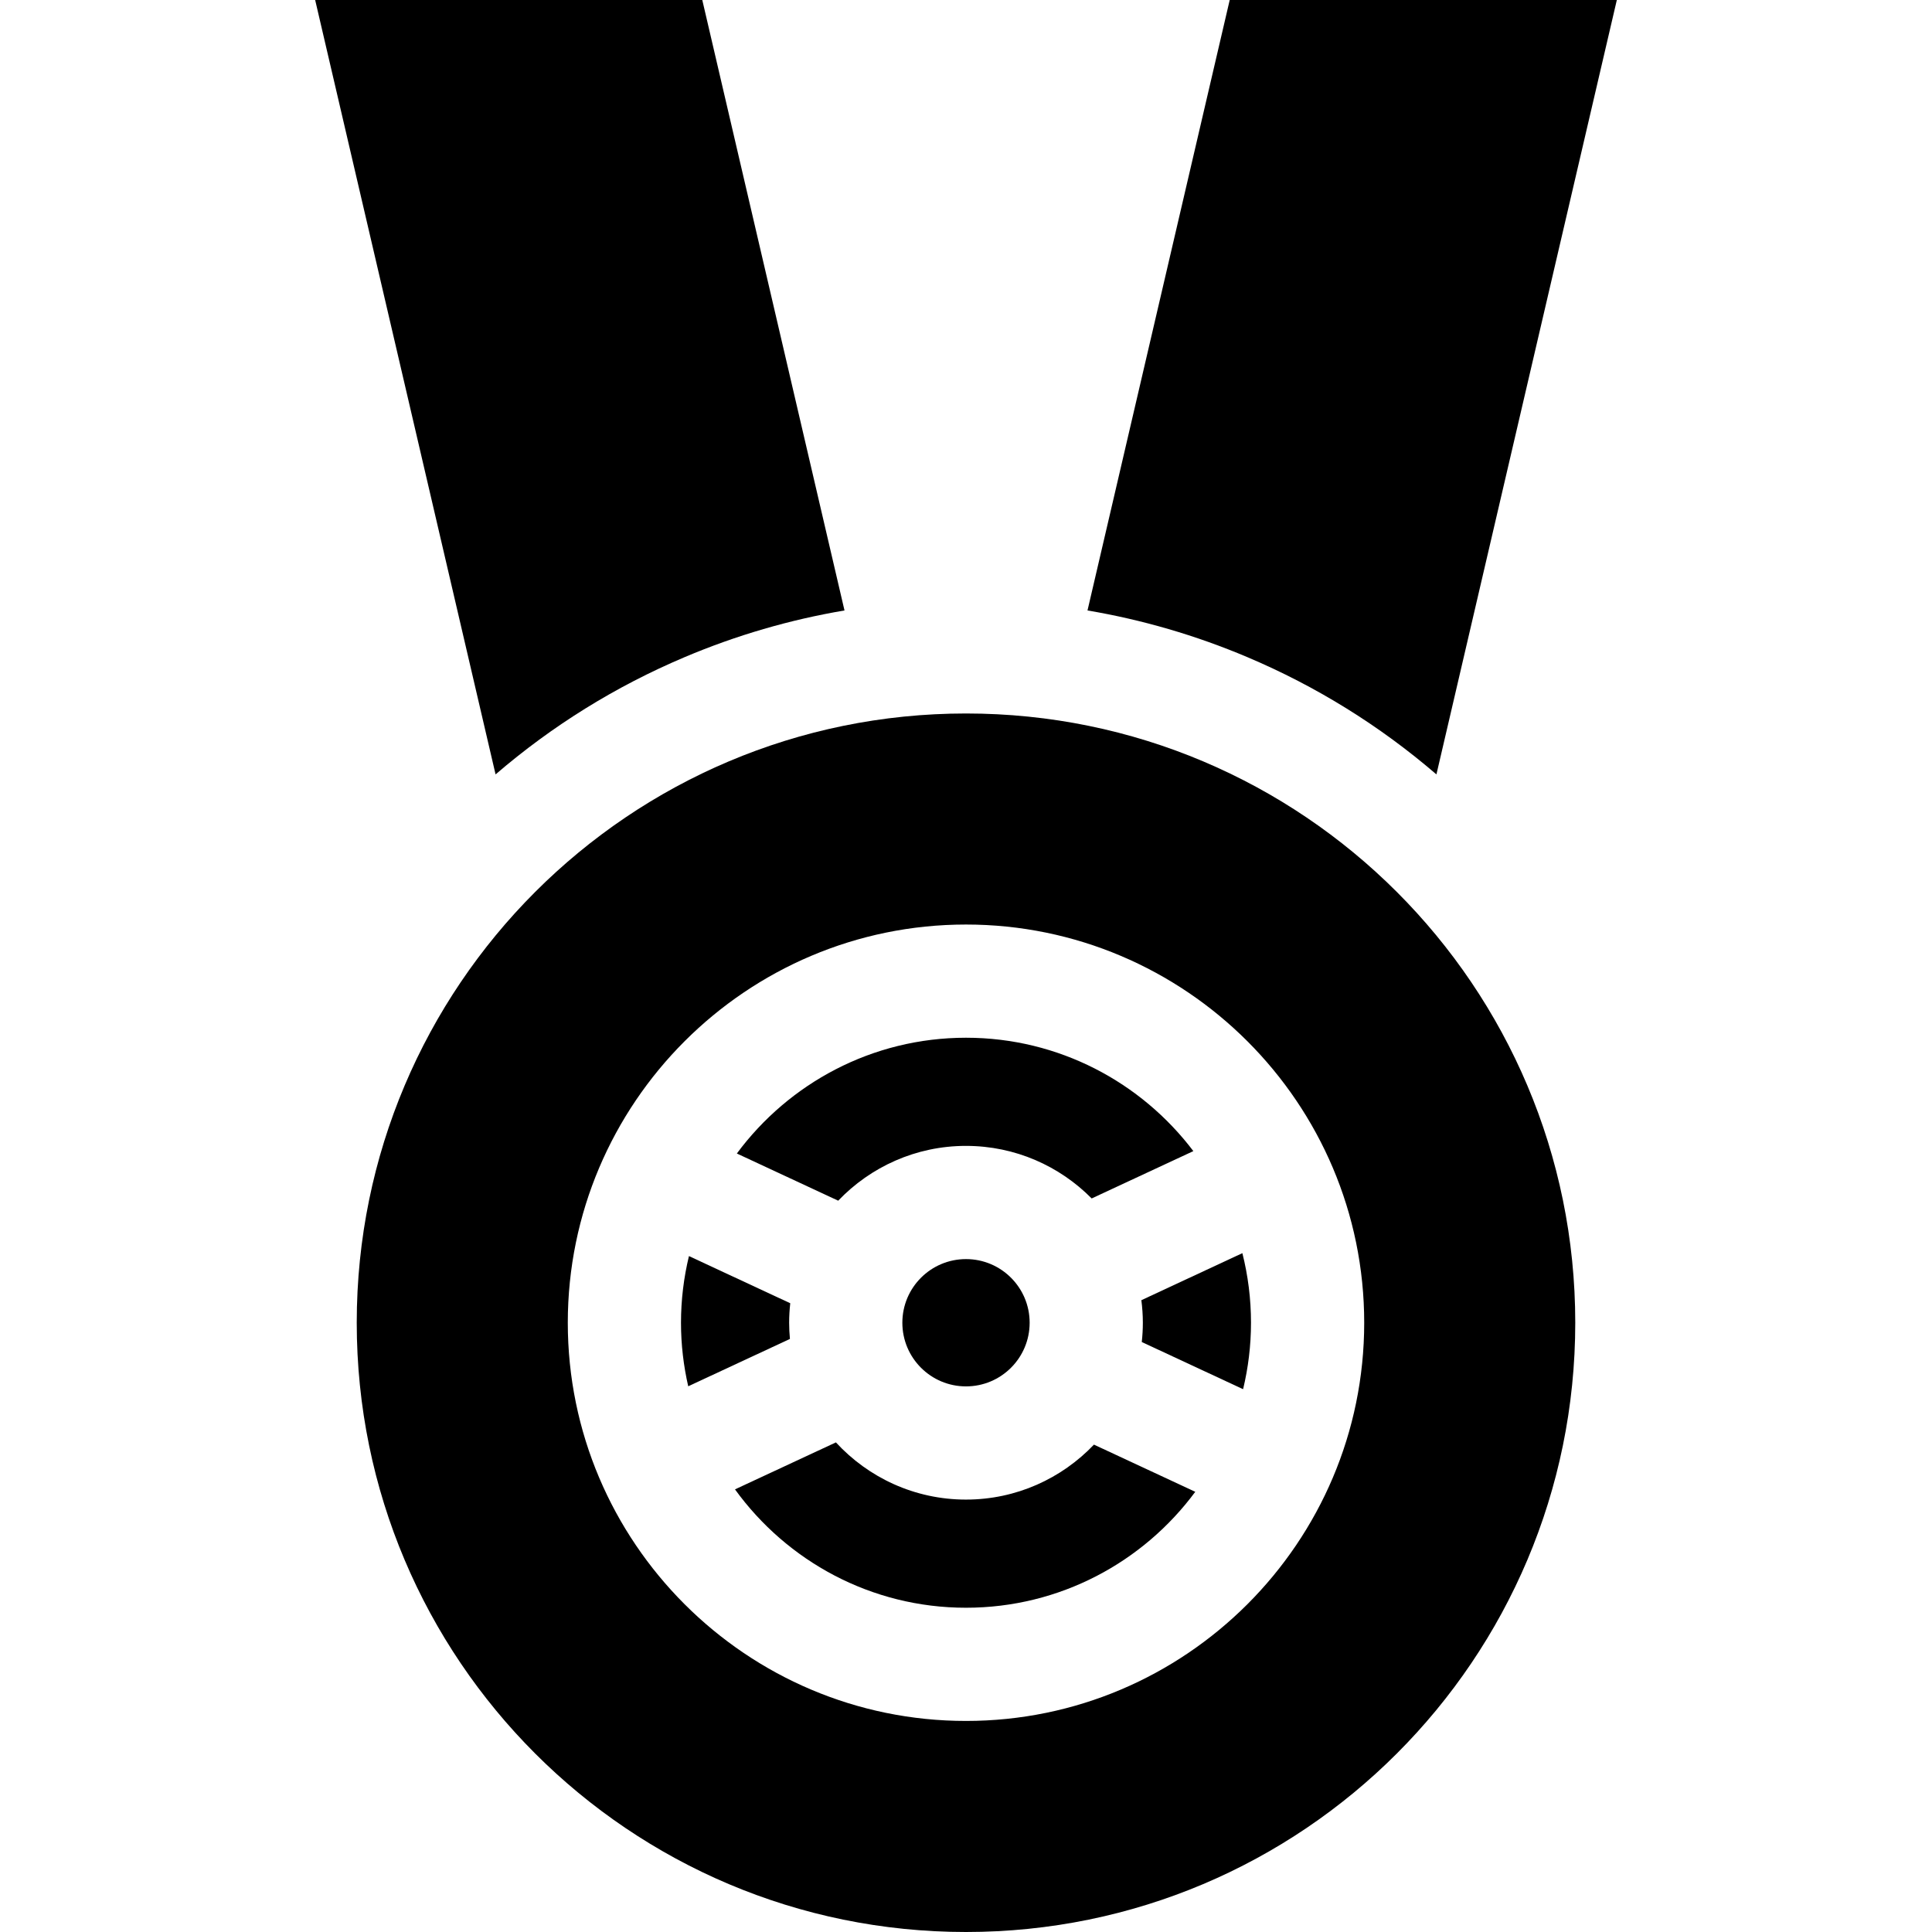 <svg class="svg-fill" id="Capa_1" enable-background="new 0 0 512 512" height="512" viewBox="0 0 512 512" width="512"  xmlns="http://www.w3.org/2000/svg"><g>
<path class="svg-fill" d="m181.466 174.137c13.669-5.782 27.827-9.903 42.335-12.359l-37.689-161.778h-102.59l47.81 205.225c15.013-12.909 31.82-23.342 50.134-31.088z"/>
<circle class="svg-fill" cx="256" cy="350.54" r="16.867" />
<path class="svg-fill" d="m209.133 350.54c0-1.747.104-3.47.291-5.168l-26.846-12.498c-1.365 5.671-2.107 11.582-2.107 17.666 0 5.789.677 11.419 1.916 16.838l26.951-12.547c-.13-1.415-.205-2.844-.205-4.291z"/>
<path class="svg-fill" d="m256 303.672c13.014 0 24.803 5.336 33.303 13.93l26.948-12.546c-13.8-18.237-35.67-30.046-60.251-30.046-24.865 0-46.956 12.083-60.727 30.681l26.859 12.504c8.539-8.938 20.56-14.523 33.868-14.523z"/>
<path class="svg-fill" d="m302.473 344.563c.251 1.959.394 3.951.394 5.976 0 1.727-.101 3.431-.284 5.11l26.851 12.501c1.356-5.654 2.094-11.547 2.094-17.611 0-6.359-.799-12.535-2.286-18.439z"/>
<path class="svg-fill" d="m256 397.407c-13.623 0-25.904-5.847-34.475-15.158l-26.743 12.45c13.733 18.984 36.05 31.37 61.218 31.37 24.885 0 46.991-12.103 60.76-30.726l-26.851-12.5c-8.542 8.961-20.58 14.564-33.909 14.564z"/>
<path class="svg-fill" d="m256 189.079c-89.172 0-161.461 72.288-161.461 161.461s72.289 161.46 161.461 161.46 161.461-72.288 161.461-161.461-72.289-161.46-161.461-161.46zm0 266.989c-58.189 0-105.529-47.34-105.529-105.529s47.34-105.529 105.529-105.529 105.529 47.34 105.529 105.529-47.34 105.529-105.529 105.529z"/>
<path class="svg-fill"  d="m380.668 205.225 47.81-205.225h-102.59l-37.688 161.778c14.507 2.456 28.665 6.577 42.335 12.359 18.313 7.746 35.12 18.179 50.133 31.088z"/>
</g>
</svg>